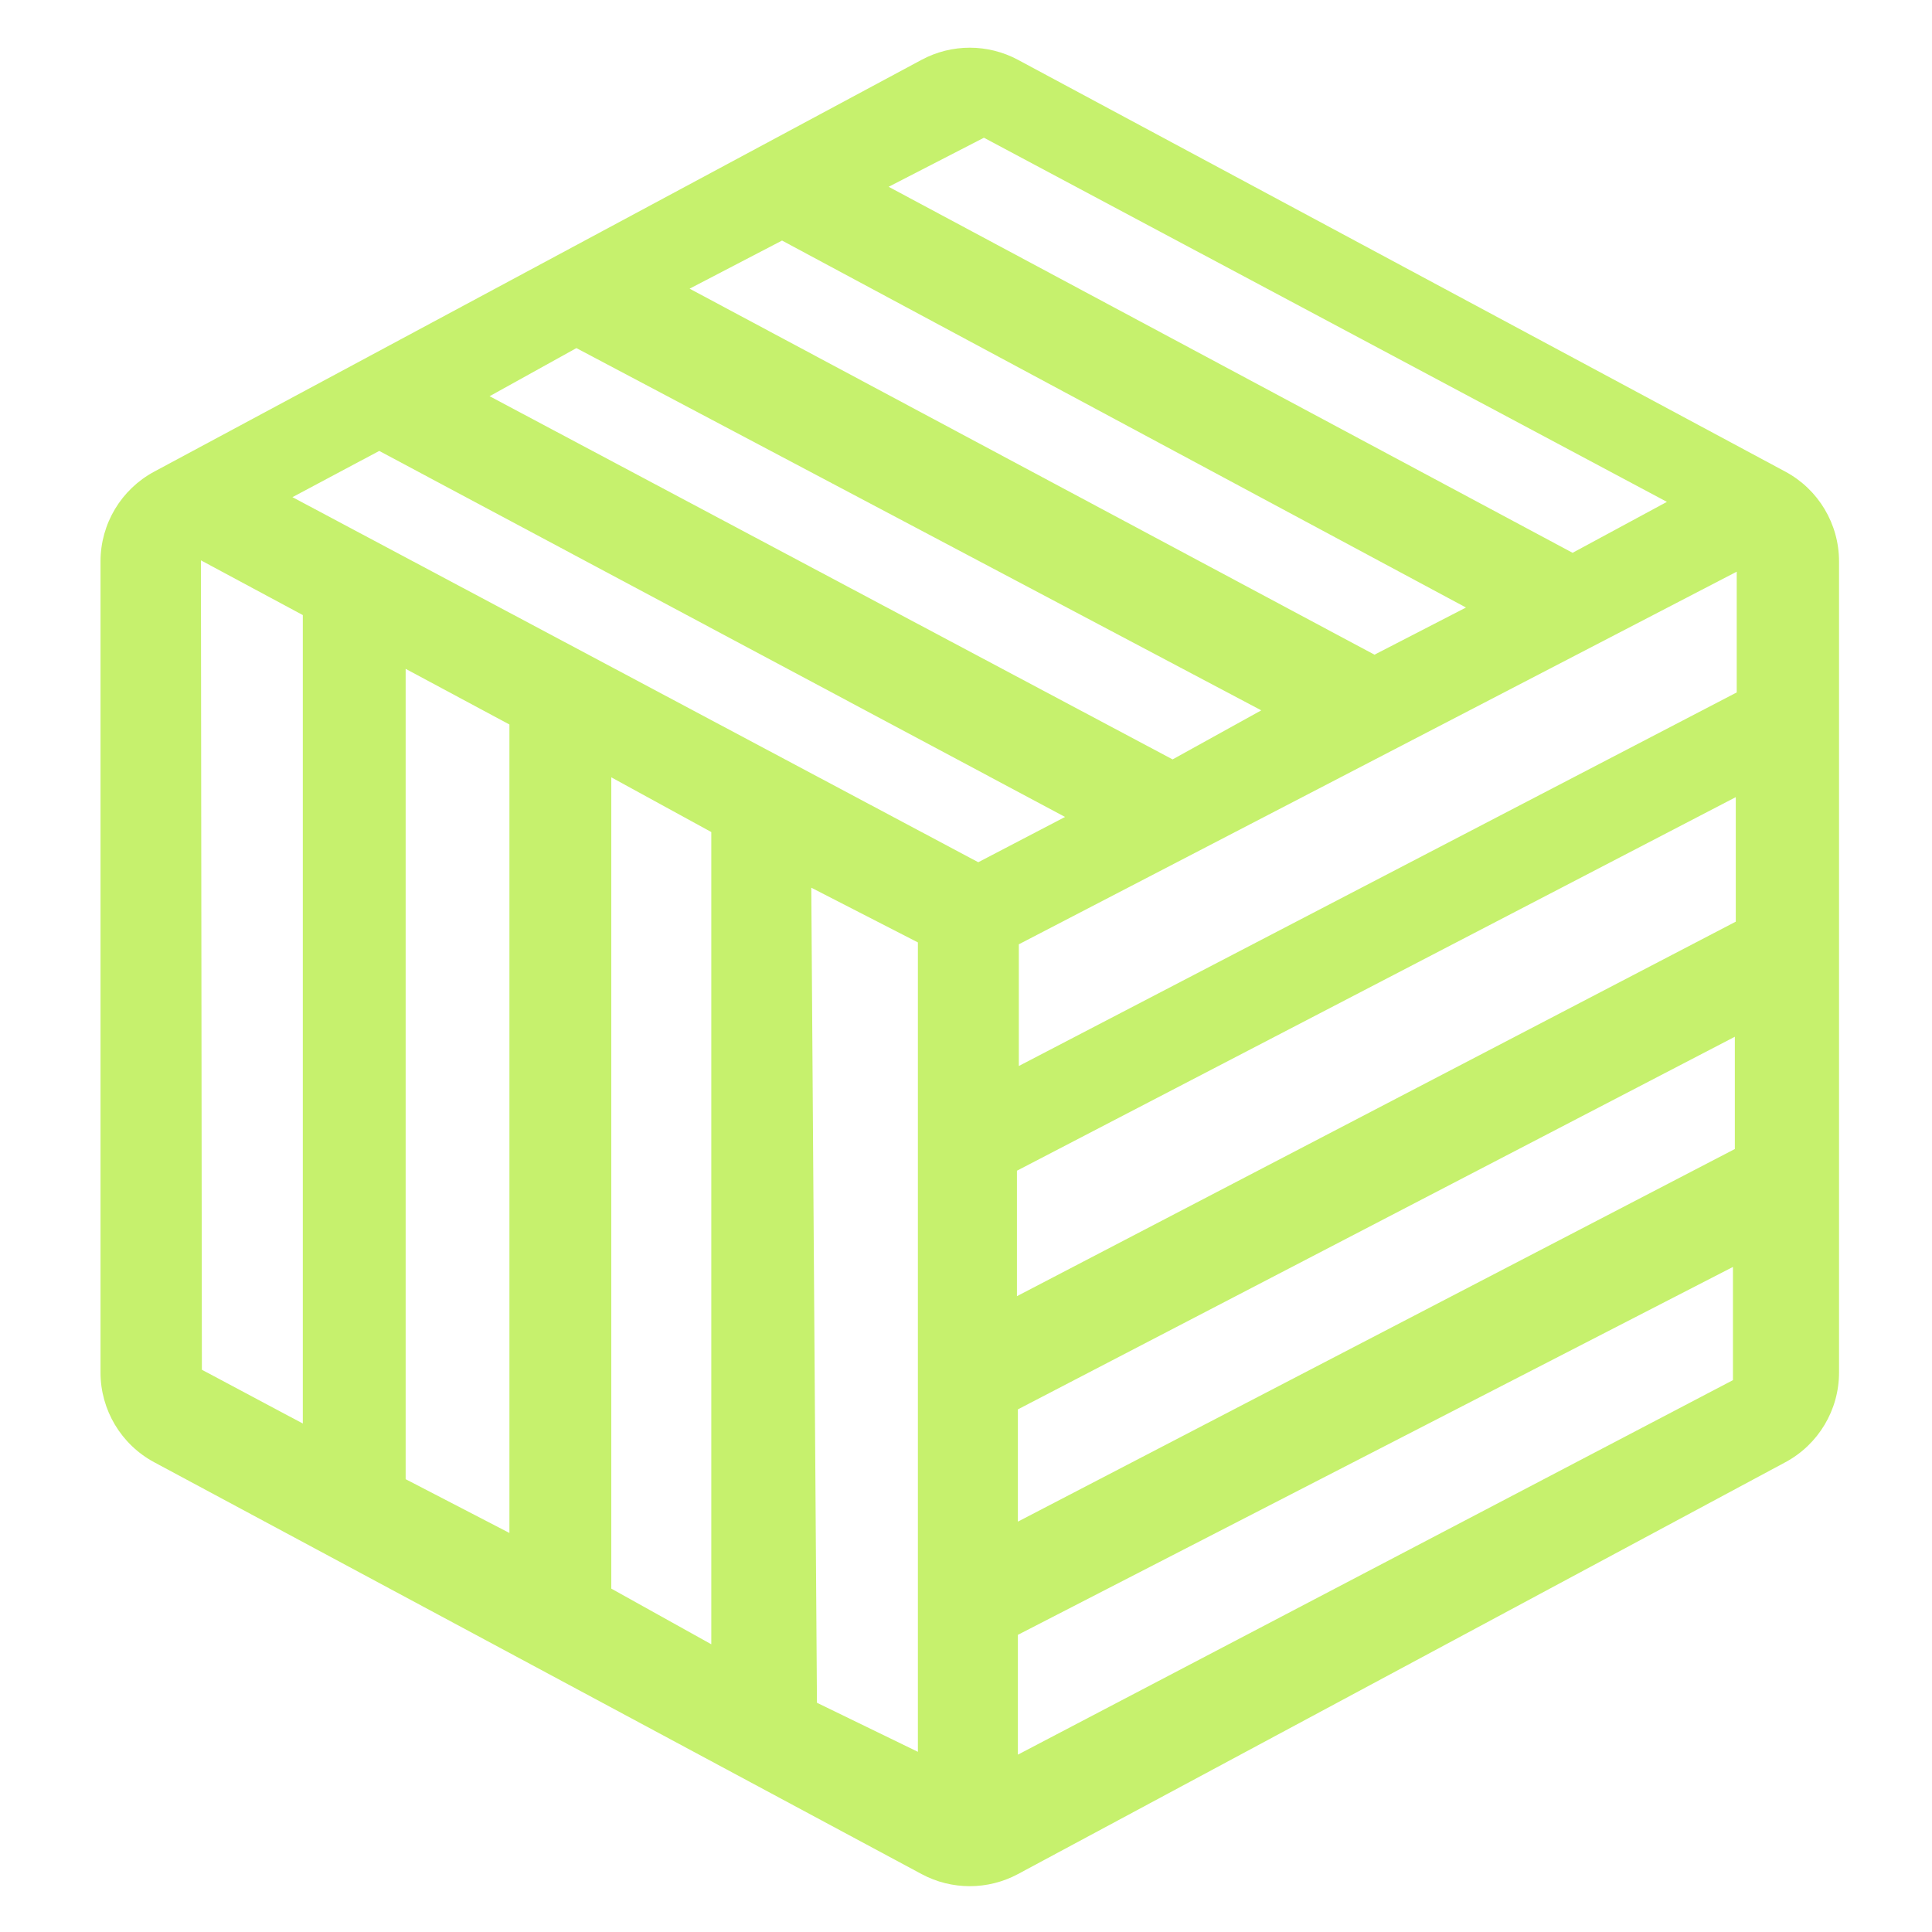 <svg width="1024" height="1024" viewBox="0 0 1024 1024" fill="none" xmlns="http://www.w3.org/2000/svg">
<path fill-rule="evenodd" clip-rule="evenodd" d="M488.465 31.703C504.413 23.145 523.587 23.145 539.535 31.703L946.26 249.974C963.788 259.381 974.726 277.662 974.726 297.555V727.445C974.726 747.338 963.788 765.619 946.26 775.026L539.535 993.297C523.587 1001.85 504.413 1001.86 488.465 993.297L81.74 775.026C64.212 765.619 53.275 747.338 53.275 727.445V297.555C53.275 277.662 64.212 259.381 81.74 249.974L488.465 31.703ZM201 239L155 263.5L518.5 457L564.5 433L201 239ZM471 99L521.5 73L883.5 266L833.5 293L471 99ZM414.5 127.5L365.5 153L728.5 347L777 322L414.5 127.5ZM259.5 210L305.5 184.5L668.5 376.5L621.5 402.5L259.5 210ZM540 500.5V565L920.5 367V303L540 500.5ZM539 620.5L920 422.5V488.5L539 687V620.5ZM919.5 549.5L539.5 747V806.5L919.5 609V549.5ZM539.5 866.5L918.5 671.5V731.5L539.5 930V866.5ZM433 902.5L486.5 928.5V499.5L430 470.5L433 902.5ZM377 871.5L324 842V412L377 441V871.5ZM270 384L215 354.5V784L270 812.5V384ZM106.5 297L160.5 326V754.5L107 726L106.5 297Z" fill="#C6F16D"/>
</svg>

